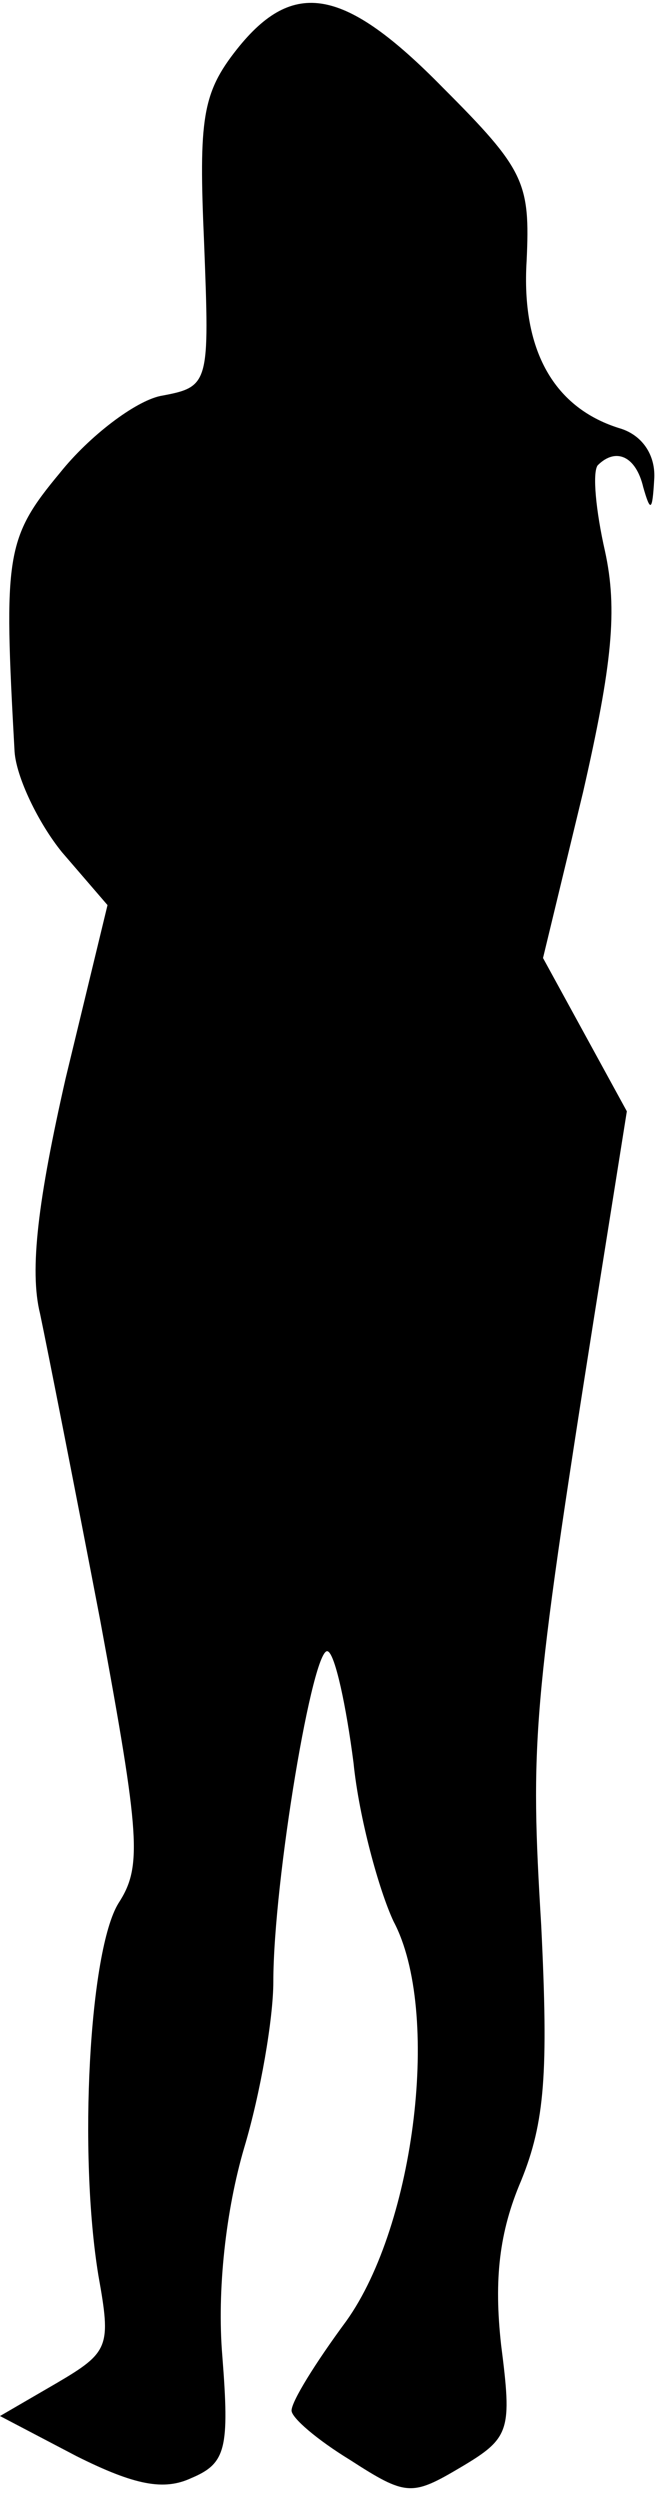 <?xml version="1.0" standalone="no"?>
<!DOCTYPE svg PUBLIC "-//W3C//DTD SVG 20010904//EN"
 "http://www.w3.org/TR/2001/REC-SVG-20010904/DTD/svg10.dtd">
<svg version="1.0" xmlns="http://www.w3.org/2000/svg"
 width="36pt" height="137pt" viewBox="0 0 36 137"
 preserveAspectRatio="xMidYMid meet">
<g transform="translate(0,137) scale(0.1,-0.1)"
fill="#000000" stroke="none">
<path fill="#000000" stroke="none" d="M130 1343 c-19 -24 -21 -38 -18 -106 3
-78 3 -79 -24 -84 -14 -3 -39 -22 -55 -42 -30 -36 -31 -45 -25 -153 1 -14 13
-39 26 -55 l25 -29 -23 -95 c-15 -66 -20 -105 -14 -129 4 -19 19 -95 33 -168
22 -119 23 -135 10 -155 -16 -26 -22 -137 -11 -204 7 -39 6 -42 -23 -59 l-31
-18 42 -22 c32 -16 48 -19 63 -12 19 8 21 16 17 67 -3 36 2 80 12 114 9 30 16
71 16 91 0 55 22 186 30 181 4 -2 10 -30 14 -61 3 -30 14 -70 22 -87 26 -49
12 -166 -26 -219 -17 -23 -30 -44 -30 -49 0 -4 14 -16 32 -27 31 -20 34 -20
61 -4 27 16 28 20 22 67 -4 36 -1 62 11 90 13 32 15 59 11 140 -6 100 -5 118
29 333 l18 113 -23 42 -23 42 22 91 c16 70 19 100 12 132 -5 22 -7 43 -4 47
10 10 21 5 25 -12 4 -14 5 -13 6 4 1 13 -6 24 -18 28 -37 11 -55 43 -52 92 2
43 -1 50 -46 95 -54 55 -82 60 -113 21z"/>
</g>
</svg>

